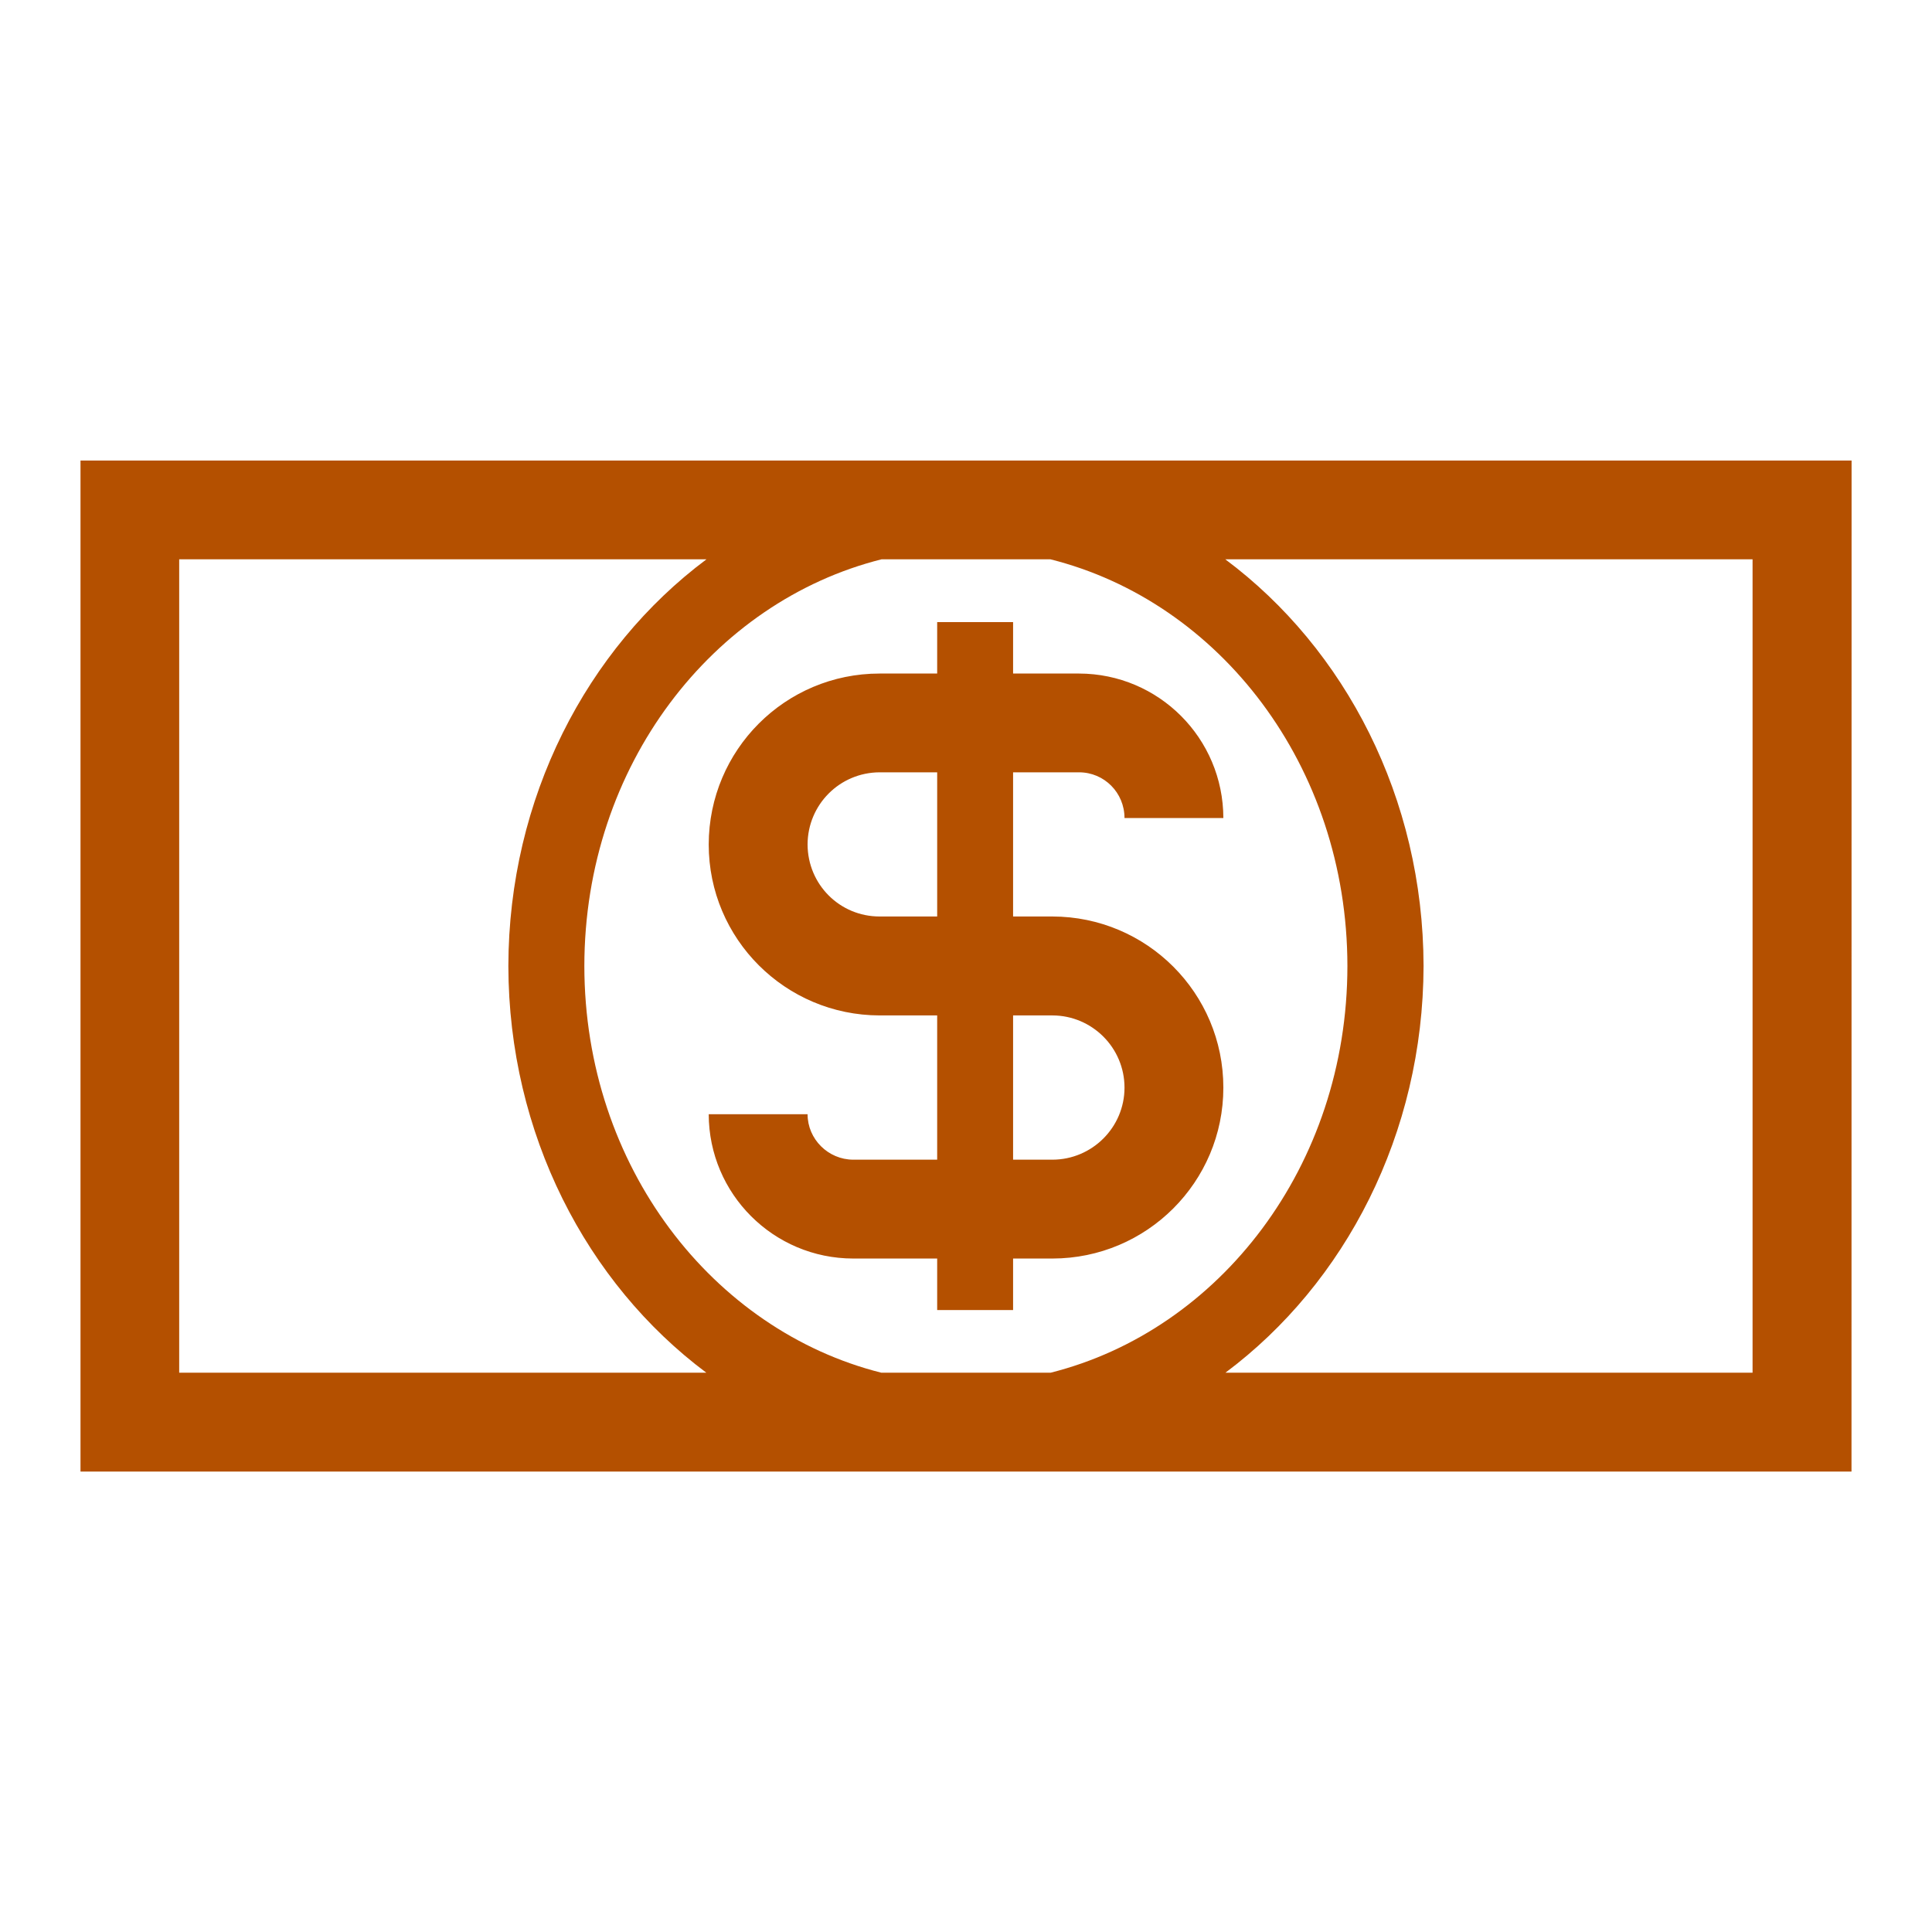 <svg viewBox="0 0 24 24" xmlns="http://www.w3.org/2000/svg">
  <path d="M23.001, 5.721l-0.001, 12.559l-22, -0l0, -12.559l22.001, -0Zm-1.23, 11.331l0, -10.104l-6.55, -0c1.491, 1.112 2.459, 2.968 2.463, 5.052c-0.005, 2.084 -0.972, 3.94 -2.461, 5.052l6.548, -0Zm-12.997, -0c-1.489, -1.112 -2.455, -2.968 -2.459, -5.052c0.004, -2.084 0.971, -3.94 2.461, -5.052l-6.55, -0l0, 10.104l6.548, -0Zm4.278, -0c2.092, -0.526 3.685, -2.561 3.686, -5.052c-0.002, -2.492 -1.595, -4.527 -3.689, -5.052l-2.098, -0c-2.094, 0.525 -3.69, 2.56 -3.692, 5.052c0.002, 2.491 1.597, 4.526 3.688, 5.052l2.104, -0Zm-0.467, -9.324l-0, 0.639l0.819, -0c0.99, 0.002 1.791, 0.803 1.793, 1.795l-1.228, -0c-0, -0.314 -0.251, -0.568 -0.565, -0.568l-0.819, -0l-0, 1.791l0.489, -0c1.171, 0.002 2.123, 0.95 2.123, 2.126c-0, 1.173 -0.952, 2.122 -2.123, 2.123l-0.489, -0l-0, 0.64l-0.943, -0l-0, -0.64l-1.043, -0c-0.99, -0.001 -1.793, -0.802 -1.795, -1.793l1.228, -0c-0, 0.31 0.256, 0.564 0.567, 0.565l1.043, -0l-0, -1.792l-0.715, -0c-1.171, -0.002 -2.123, -0.95 -2.123, -2.124c0.002, -1.173 0.949, -2.123 2.123, -2.123l0.715, -0l-0, -0.639l0.943, -0Zm0.489, 6.678c0.493, -0.001 0.895, -0.402 0.895, -0.895c-0, -0.495 -0.402, -0.896 -0.895, -0.897l-0.489, -0l-0, 1.792l0.489, -0Zm-1.432, -3.021l-0, -1.791l-0.715, -0c-0.495, 0.002 -0.893, 0.4 -0.895, 0.896c0.002, 0.498 0.4, 0.895 0.895, 0.895l0.715, -0Z" style="fill: rgb(180, 80, 0);"/>
</svg>
